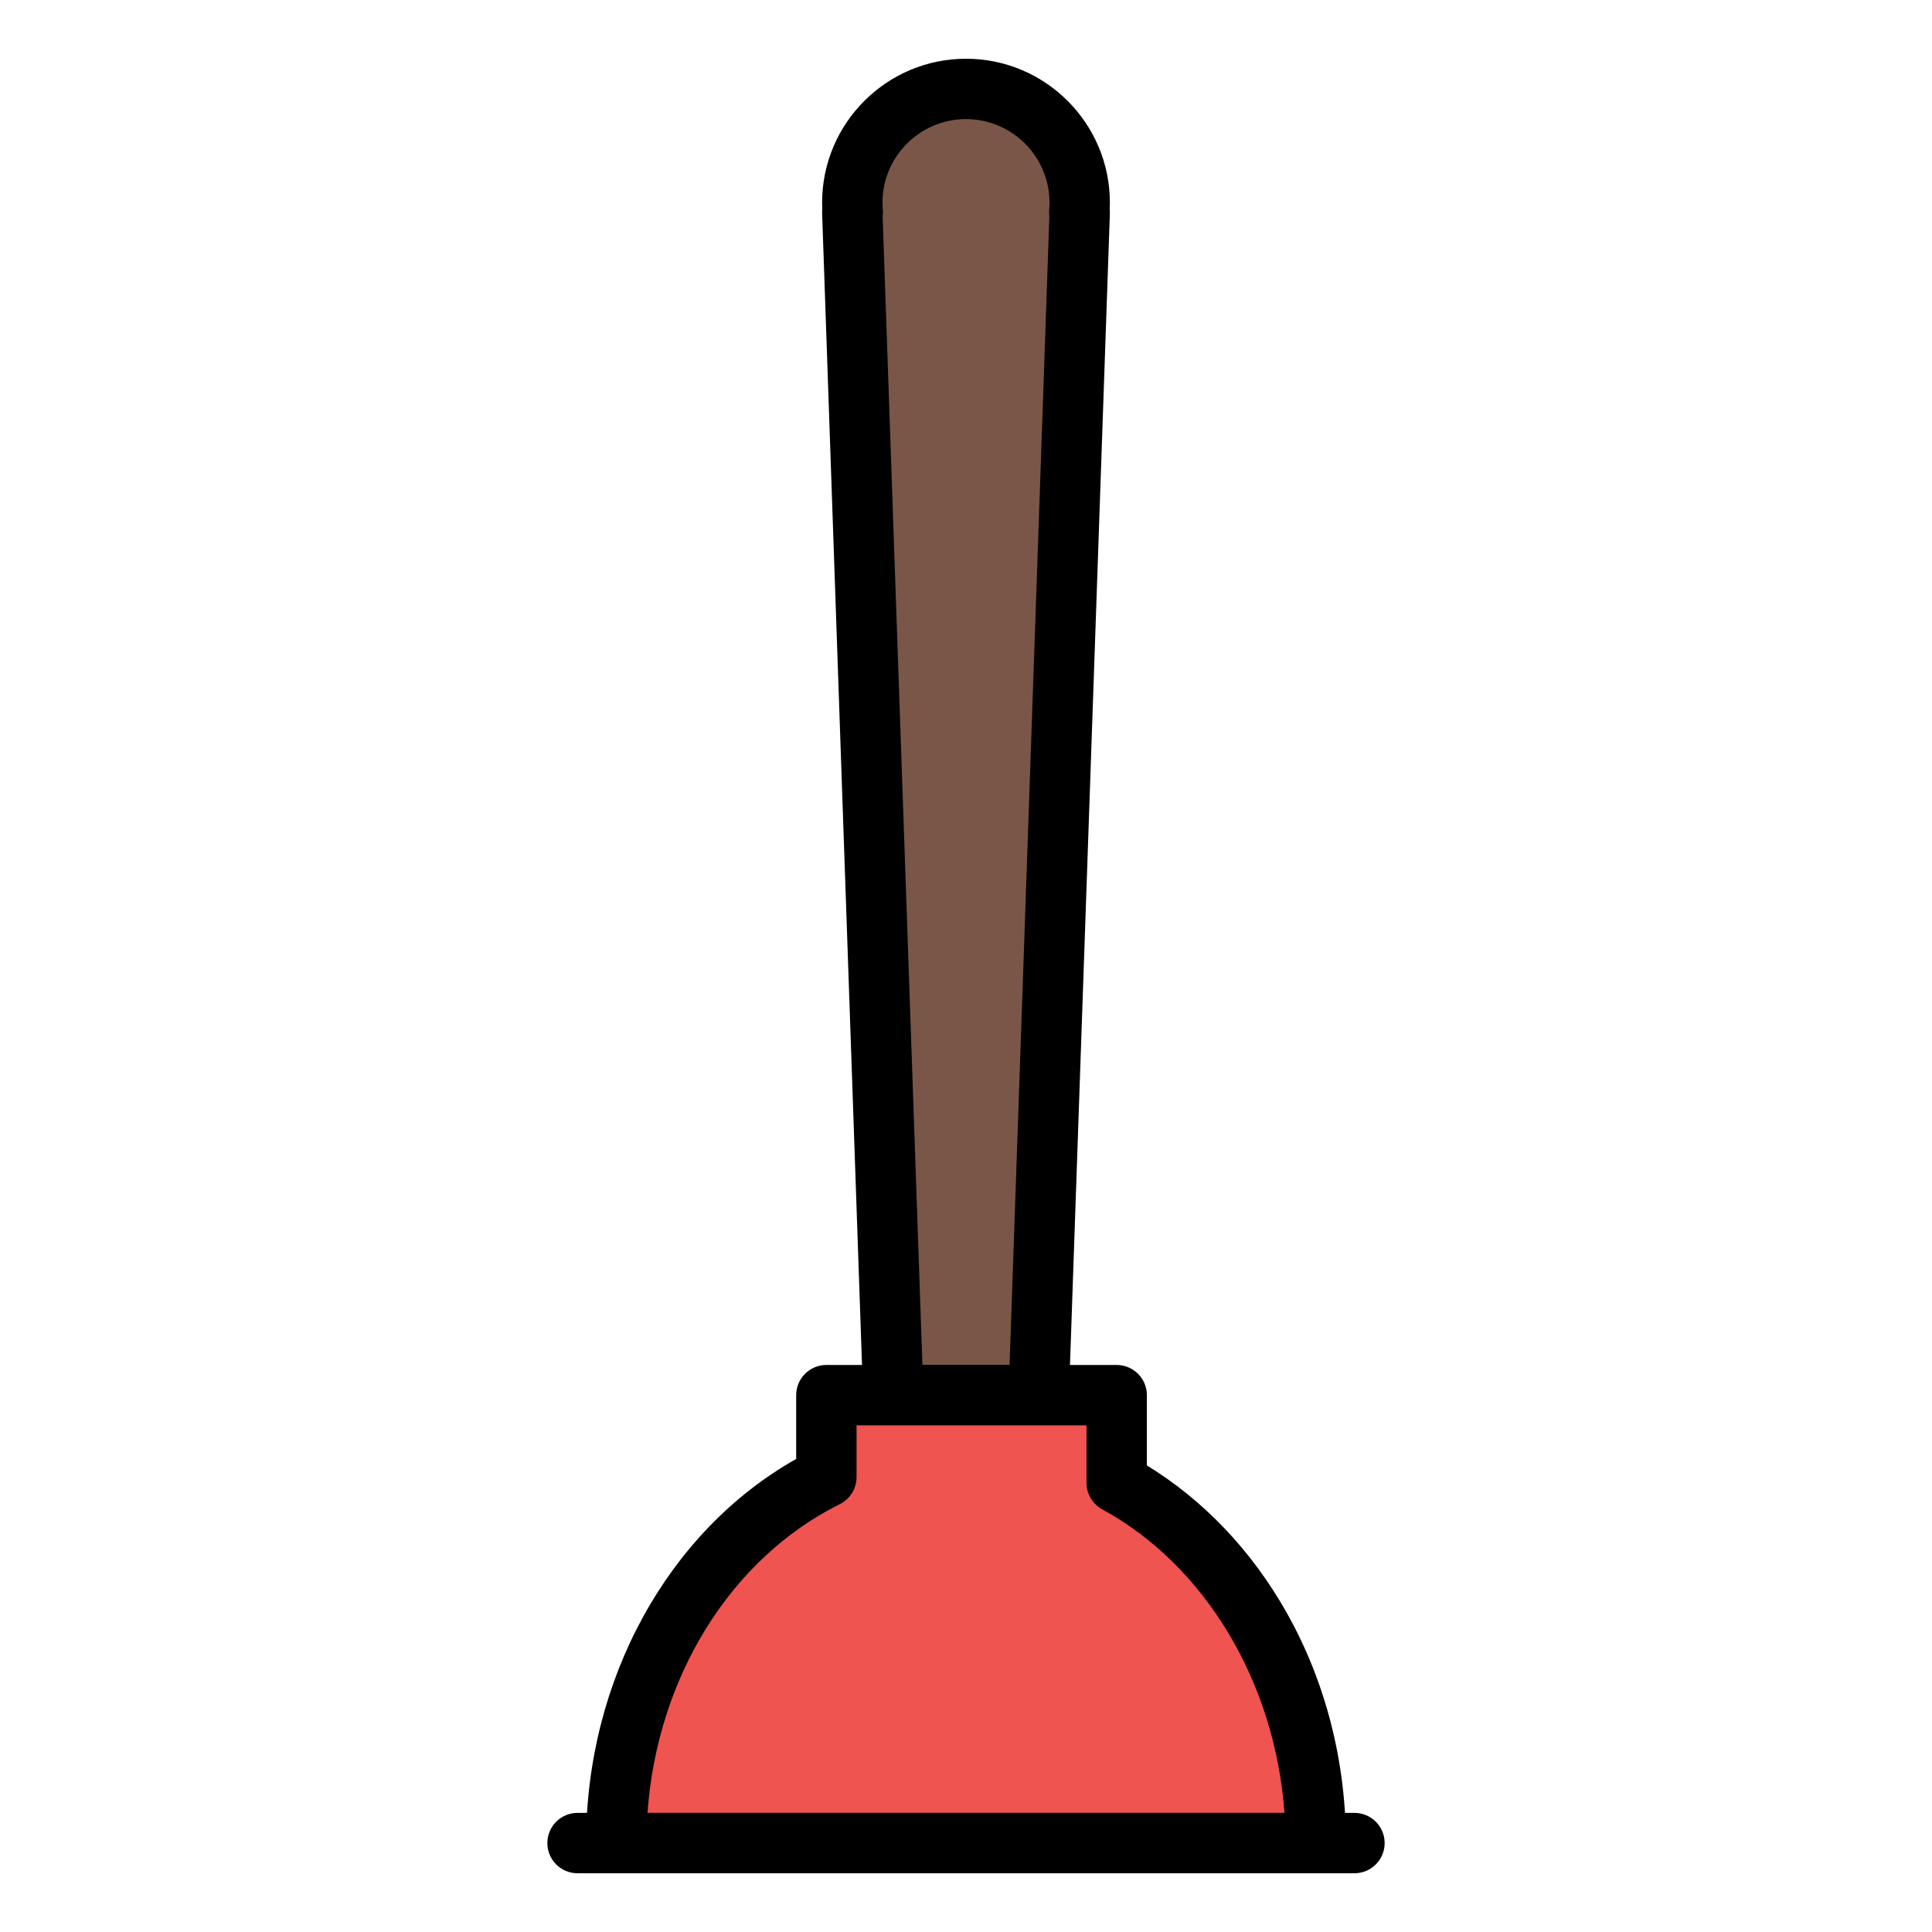<svg id="Layer_1" enable-background="new 0 0 512 512" height="512" viewBox="0 0 512 512" width="512" xmlns="http://www.w3.org/2000/svg"><g><path d="m286.13 53.696c0-16.641-13.492-30.13-30.13-30.13-16.641 0-30.131 13.489-30.131 30.13 0 .888.046 1.765.122 2.635h-.122l10.854 313.4h38.552l10.855-313.4h-.121c.075-.87.121-1.747.121-2.635z" fill="#7a5649"/><path d="m275.274 377.731h-38.552c-4.311 0-7.846-3.415-7.995-7.724l-10.854-313.4c-.013-.378 0-.755.041-1.127-.03-.607-.045-1.199-.045-1.785 0-21.025 17.105-38.13 38.131-38.13 21.024 0 38.13 17.105 38.13 38.13 0 .584-.015 1.176-.045 1.785.039.372.053.748.04 1.126l-10.855 313.403c-.15 4.307-3.685 7.722-7.996 7.722zm-30.824-16h23.097l10.54-304.287c-.084-.592-.101-1.197-.048-1.803.061-.71.091-1.347.091-1.945 0-12.203-9.928-22.13-22.13-22.13-12.203 0-22.131 9.927-22.131 22.13 0 .6.03 1.233.092 1.937.053.611.036 1.22-.048 1.817z"/></g><g><path d="m295.932 392.967v-23.235h-76.937v21.715c-32.773 16.299-55.682 53.583-55.682 96.987h185.372c.001-42.101-21.551-78.446-52.753-95.467z" fill="#ef5451"/><path d="m348.686 496.434h-185.373c-4.418 0-8-3.582-8-8 0-43.251 21.7-82.619 55.682-101.797v-16.905c0-4.418 3.582-8 8-8h76.937c4.418 0 8 3.582 8 8v18.623c15.058 9.211 27.802 22.613 37.047 39.013 10.275 18.228 15.707 39.345 15.707 61.066 0 4.418-3.582 8-8 8zm-177.09-16h168.802c-2.484-34.485-20.887-65.491-48.297-80.444-2.57-1.401-4.169-4.095-4.169-7.022v-15.235h-60.937v13.715c0 3.036-1.719 5.811-4.438 7.163-28.99 14.415-48.427 45.984-50.961 81.823z"/></g><g><g><path d="m358.946 496.434h-205.892c-4.418 0-8-3.582-8-8s3.582-8 8-8h205.893c4.418 0 8 3.582 8 8s-3.583 8-8.001 8z"/></g></g></svg>